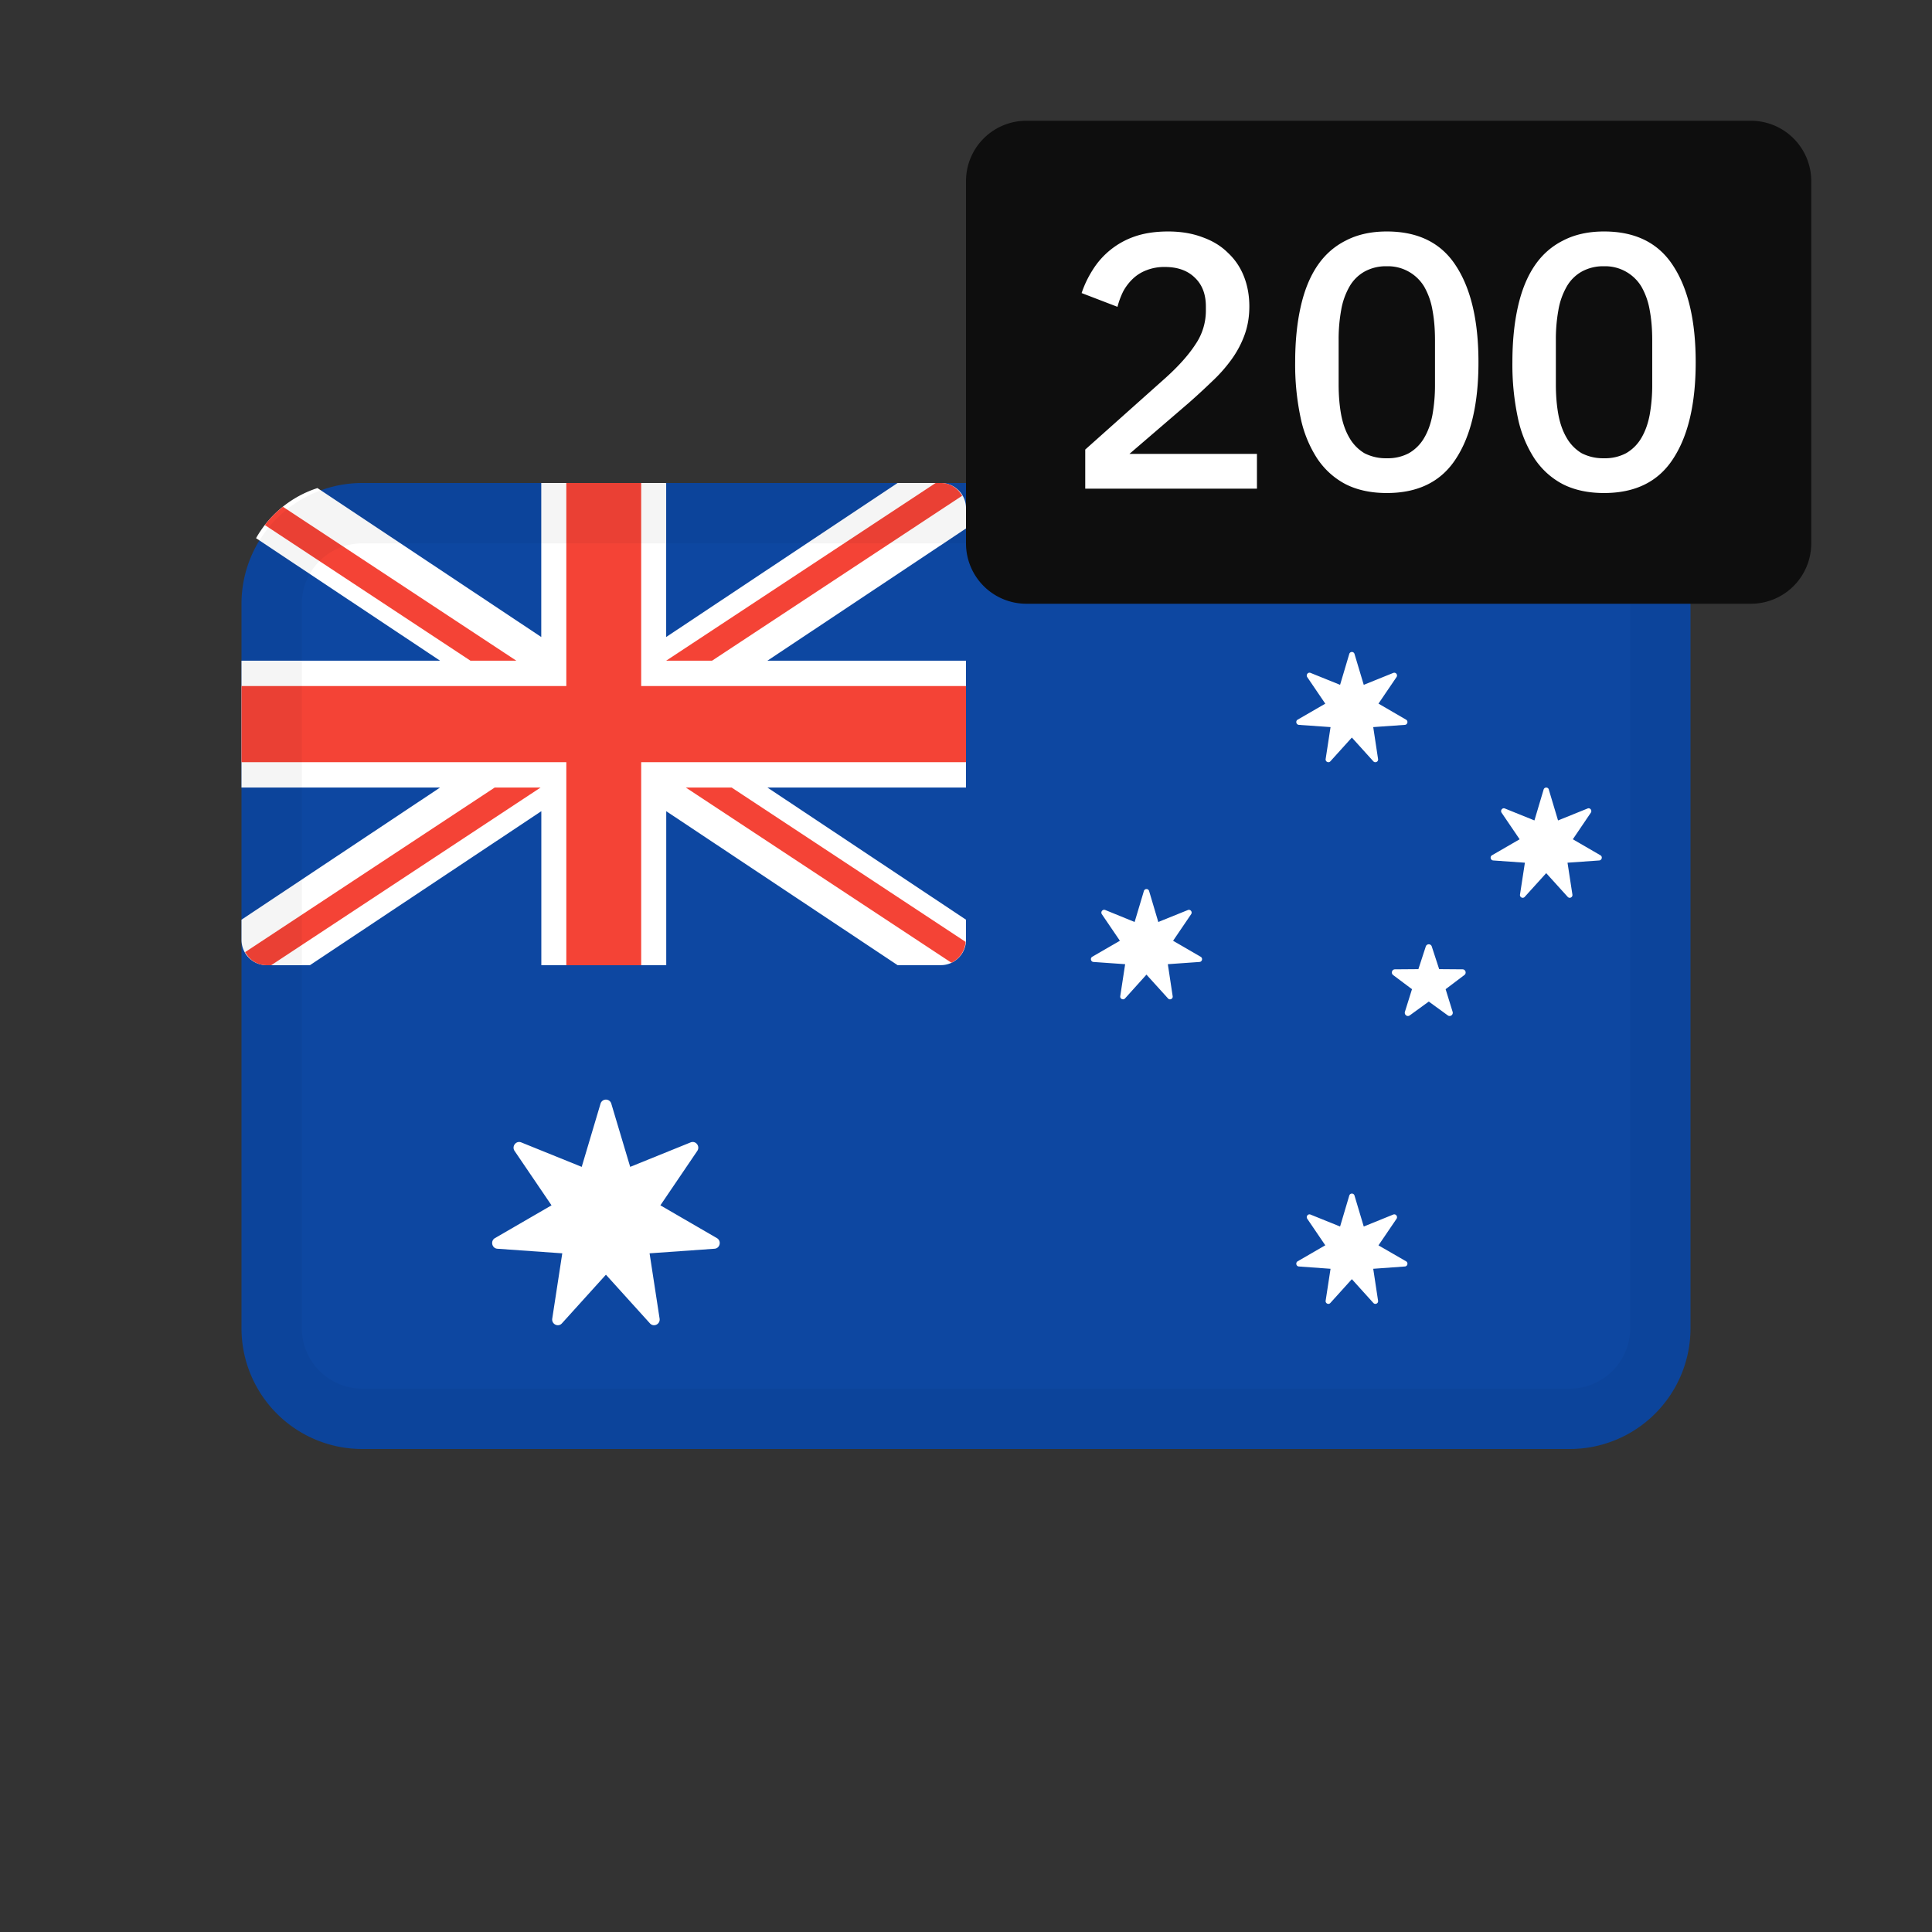 <svg width="32" height="32" fill="none" xmlns="http://www.w3.org/2000/svg"><rect width="100%" height="100%" fill="#333333" stroke="none"/><path d="M26 8H6a2 2 0 00-2 2v12a2 2 0 002 2h20a2 2 0 002-2V10a2 2 0 00-2-2z" fill="#0D47A1"/><path d="M4.414 15.987h.719l3.833-2.551v2.55h2.069v-2.55l3.832 2.55h.72a.417.417 0 00.413-.42v-.333l-3.289-2.189H16v-2.101h-3.289L16 8.753V8.42a.417.417 0 00-.414-.42h-.719l-3.833 2.551V8H8.965v2.551L5.258 8.084a1.808 1.808 0 00-1.017.83l3.048 2.029H4v2.101h3.289L4 15.233v.333c0 .233.185.42.414.42zM10.125 18.28l.313 1.047 1-.405c.086-.035.163.064.111.141l-.611.901.936.543c.08.046.052.17-.04.176l-1.075.076.166 1.081c.014.093-.098.148-.16.079l-.729-.806-.729.806c-.062.069-.174.014-.16-.079l.166-1.081-1.075-.076c-.091-.007-.119-.13-.04-.176l.937-.543-.612-.901c-.052-.077.026-.176.111-.141l1.001.405.312-1.048a.093.093 0 01.178 0zm12.31 1.523l.153.512.488-.198c.042-.017.08.032.055.07l-.299.44.457.264c.039.023.025.083-.02.086l-.524.038.08.528c.008.045-.047.072-.078.038l-.356-.394-.356.394c-.03.034-.085.007-.078-.038l.081-.528-.525-.038c-.045-.003-.058-.063-.02-.086l.458-.265-.299-.44c-.025-.037.013-.086.054-.069l.49.198.152-.512a.045.045 0 01.087 0zm1.18-4.125a.052.052 0 01.1 0l.122.374.387.003c.05 0 .071.065.03.095l-.31.234.116.375c.015.048-.04.089-.08.059l-.315-.229-.315.229c-.04.03-.095-.01-.08-.06l.117-.374-.312-.234c-.04-.03-.02-.095.03-.095l.388-.003.122-.374zm-4.582-.919l.152.512.49-.198c.041-.017.08.031.054.069l-.299.44.457.265c.039.023.026.083-.02.086l-.524.037.08.529c.008.045-.047.072-.077.038l-.357-.394-.355.394c-.03.033-.086.007-.079-.038l.081-.529-.525-.037c-.044-.003-.058-.063-.02-.086l.458-.265-.299-.44c-.025-.038.013-.086.055-.07l.488.199.153-.512a.045.045 0 01.087 0zm6.62-1.681l.153.511.49-.198c.04-.017.079.032.053.07l-.298.44.457.265c.039.022.025.082-.02.086l-.525.037.081.528c.007.045-.047.072-.078.038l-.356-.393-.356.393c-.03.034-.085.007-.078-.038l.081-.528-.525-.037c-.045-.004-.058-.064-.02-.086l.458-.265-.299-.44c-.025-.038.013-.087.054-.07l.49.198.152-.511a.045.045 0 01.087 0zm-3.218-2.246l.153.511.488-.197c.042-.017.08.03.055.068l-.299.44.457.266c.039.022.025.083-.02.086l-.524.037.08.528c.008.045-.047.072-.078.039l-.356-.394-.356.394c-.03.033-.085.006-.078-.039l.081-.528-.525-.037c-.045-.004-.058-.064-.02-.086l.458-.265-.299-.44c-.025-.038.013-.086.054-.07l.49.198.152-.511a.045.045 0 01.087 0z" fill="#fff"/><path d="M10.62 8v3.363H16v1.261h-5.38v3.363H9.38v-3.363H4v-1.261h5.38V8h1.24zm-1.666 5.044l-4.462 2.943h-.078a.398.398 0 01-.305-.145l-.05-.071 4.135-2.727h.76zm3.164 0l3.875 2.556a.416.416 0 01-.234.346l-4.4-2.902h.76zM4.685 8.393l3.867 2.55h-.76L4.386 8.696c.087-.112.188-.214.299-.303zM15.586 8c.122 0 .227.056.301.141l.05.07-4.143 2.732h-.76L15.497 8h.09z" fill="#F44336"/><path fill-rule="evenodd" clip-rule="evenodd" d="M26 9H6a1 1 0 00-1 1v12a1 1 0 001 1h20a1 1 0 001-1V10a1 1 0 00-1-1zM6 8a2 2 0 00-2 2v12a2 2 0 002 2h20a2 2 0 002-2V10a2 2 0 00-2-2H6z" fill="#000" fill-opacity=".04"/><path d="M16 3a1 1 0 011-1h12a1 1 0 011 1v6a1 1 0 01-1 1H17a1 1 0 01-1-1V3z" fill="#0E0E0E"/><path d="M20.819 8.094h-2.844v-.648l1.338-1.194c.212-.192.374-.374.486-.546a.988.988 0 00.174-.552v-.078c0-.204-.062-.364-.186-.48-.12-.116-.284-.174-.492-.174a.804.804 0 00-.306.054.67.67 0 00-.222.138.841.841 0 00-.162.21 1.32 1.32 0 00-.096.258l-.594-.228c.044-.132.104-.258.18-.378a1.326 1.326 0 01.696-.558c.16-.056.346-.084.558-.084.212 0 .402.032.57.096.168.06.308.146.42.258.116.108.204.238.264.39.06.152.09.318.09.498 0 .168-.026.324-.078.468-.052.144-.124.28-.216.408a2.5 2.5 0 01-.324.366 11.5 11.5 0 01-.384.354l-.984.846h2.112v.576zM22.97 8.166c-.26 0-.486-.048-.678-.144-.192-.1-.35-.242-.474-.426a1.975 1.975 0 01-.276-.678 4.224 4.224 0 01-.09-.918c0-.34.03-.644.09-.912.06-.272.152-.5.276-.684.124-.184.282-.324.474-.42.192-.1.418-.15.678-.15.52 0 .902.19 1.146.57.248.38.372.912.372 1.596s-.124 1.216-.372 1.596c-.244.38-.626.57-1.146.57zm0-.576a.74.74 0 00.366-.084.692.692 0 00.252-.252c.064-.108.11-.236.138-.384a2.79 2.79 0 00.042-.504v-.732c0-.184-.014-.35-.042-.498a1.18 1.18 0 00-.138-.39.7.7 0 00-.618-.336.732.732 0 00-.372.09.66.66 0 00-.246.246 1.18 1.18 0 00-.138.39 2.691 2.691 0 00-.042.498v.732c0 .184.014.352.042.504.028.148.074.276.138.384a.708.708 0 00.246.252.774.774 0 00.372.084zM26.568 8.166c-.26 0-.486-.048-.678-.144-.192-.1-.35-.242-.474-.426a1.975 1.975 0 01-.276-.678A4.224 4.224 0 0125.05 6c0-.34.03-.644.09-.912.06-.272.152-.5.276-.684.124-.184.282-.324.474-.42.192-.1.418-.15.678-.15.52 0 .902.19 1.146.57.248.38.372.912.372 1.596s-.124 1.216-.372 1.596c-.244.38-.626.57-1.146.57zm0-.576a.74.74 0 00.366-.084.692.692 0 00.252-.252c.064-.108.11-.236.138-.384a2.79 2.79 0 00.042-.504v-.732c0-.184-.014-.35-.042-.498a1.18 1.18 0 00-.138-.39.7.7 0 00-.618-.336.732.732 0 00-.372.09.66.66 0 00-.246.246 1.18 1.18 0 00-.138.39 2.691 2.691 0 00-.042.498v.732c0 .184.014.352.042.504.028.148.074.276.138.384a.708.708 0 00.246.252.774.774 0 00.372.084z" fill="#fff"/></svg>